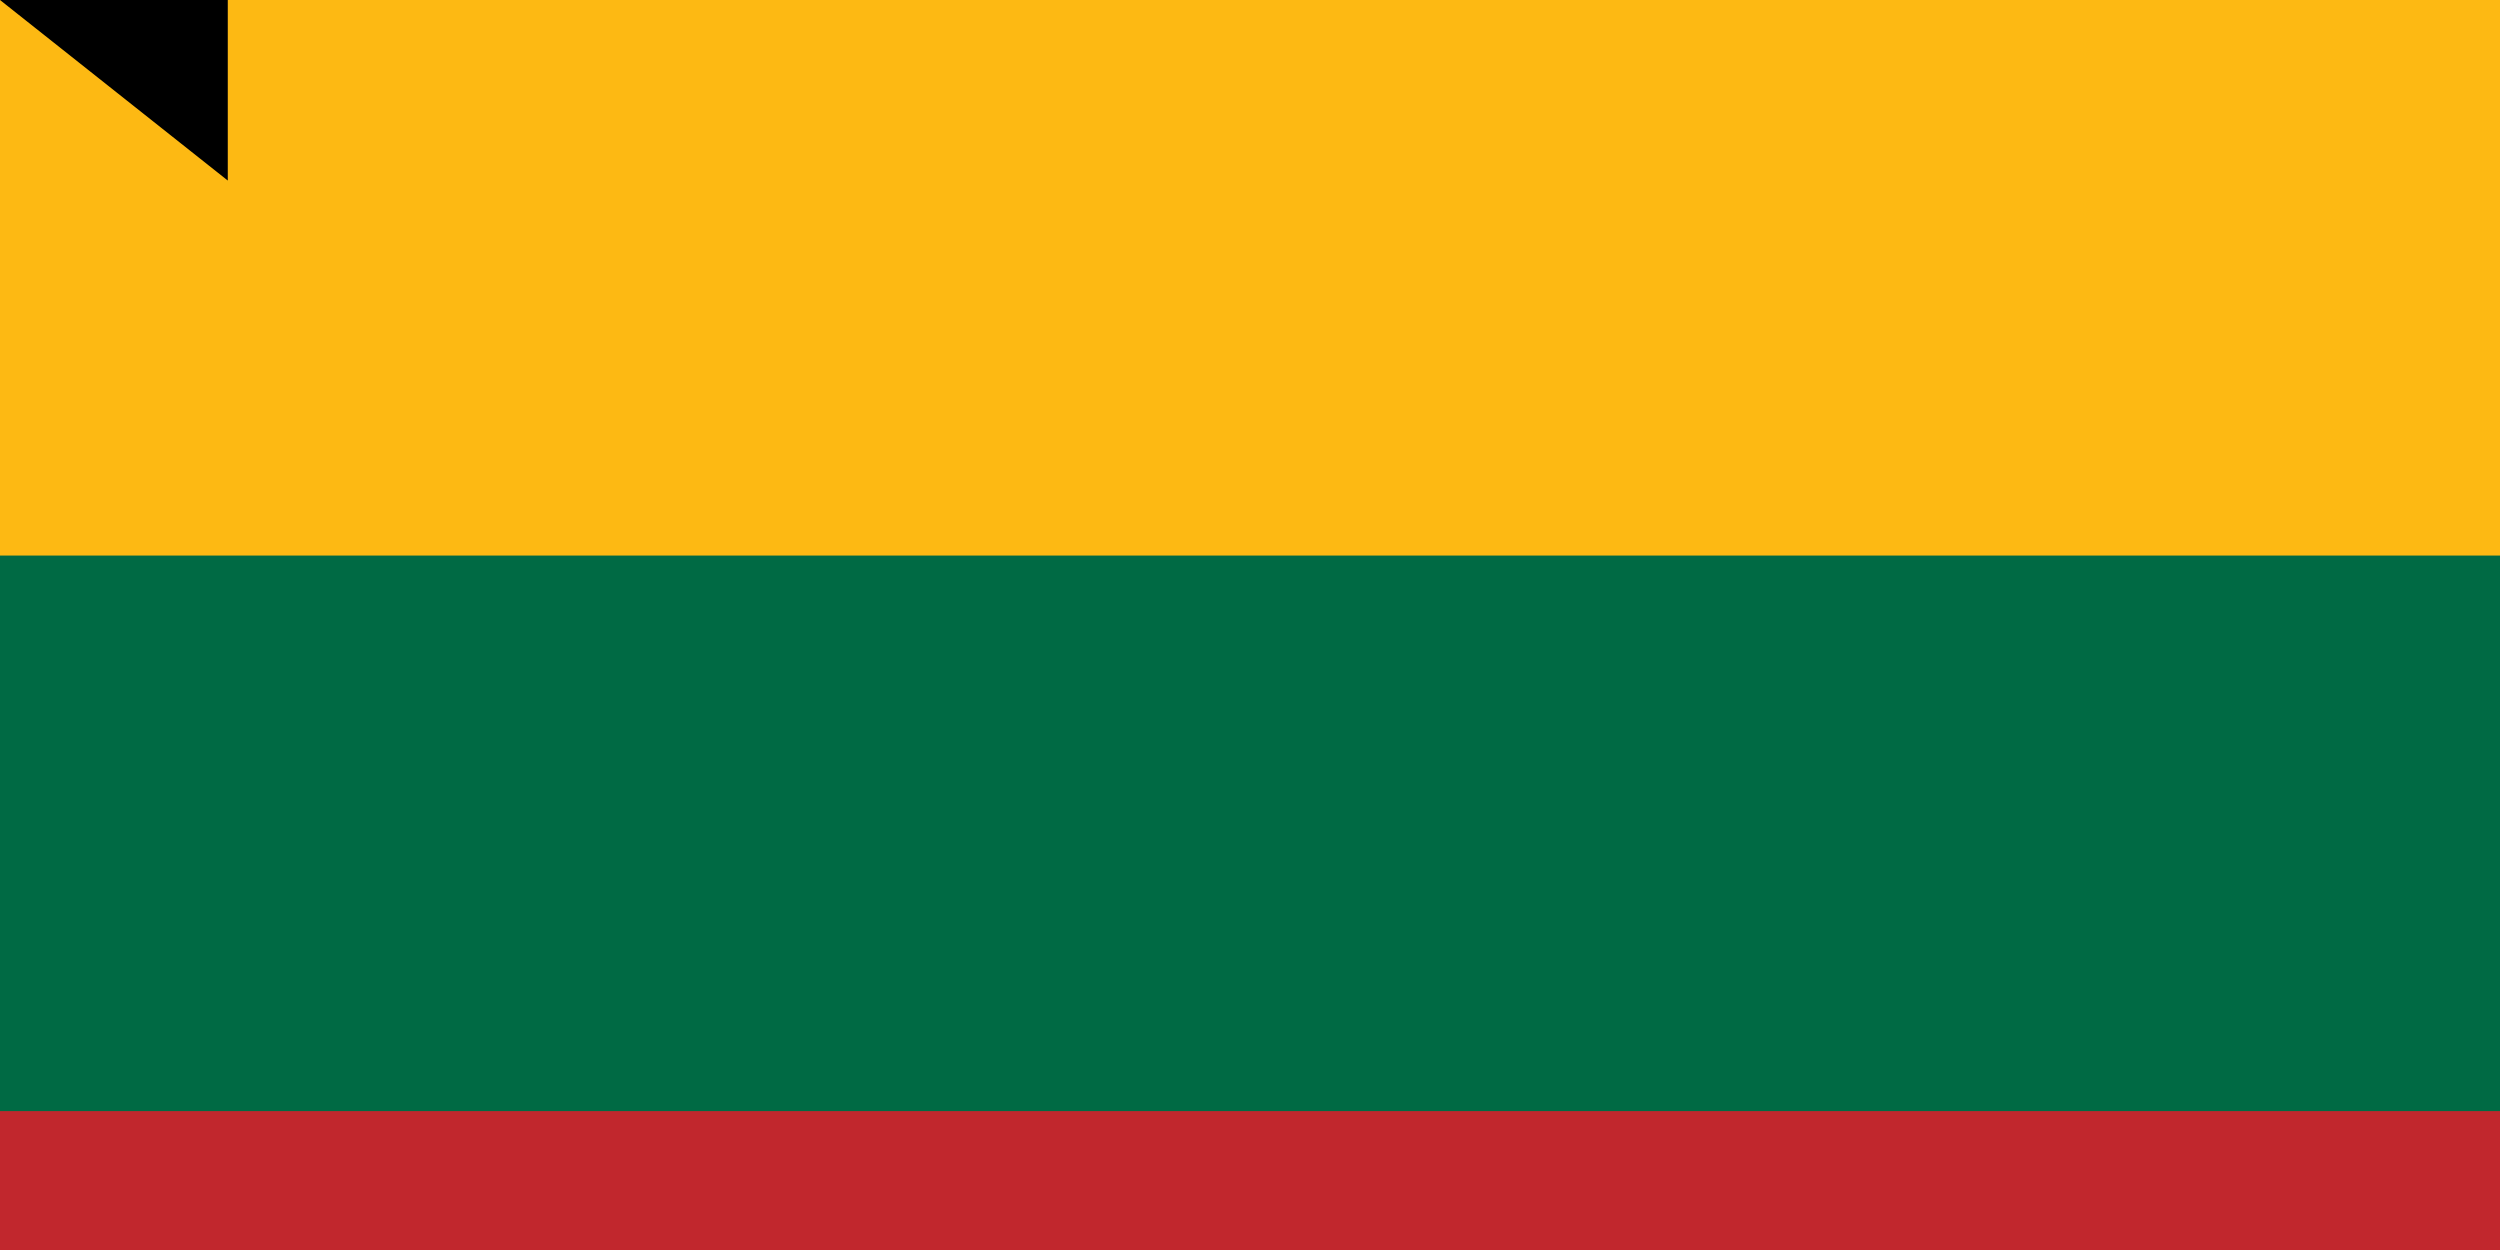 <svg xmlns="http://www.w3.org/2000/svg" width="900" height="450"><path fill="#c1272d" d="M0 0h1000v600H0z"/><path fill="#006a44" d="M0 0h1000v400H0z"/><path fill="#fdb913" d="M0 0h1000v200H0z"/><path id="path-b7261" d="m m0 82 m0 65 m0 65 m0 65 m0 65 m0 65 m0 65 m0 65 m0 65 m0 65 m0 65 m0 65 m0 65 m0 65 m0 65 m0 65 m0 65 m0 65 m0 65 m0 65 m0 79 m0 86 m0 80 m0 55 m0 121 m0 109 m0 113 m0 53 m0 112 m0 122 m0 89 m0 98 m0 118 m0 109 m0 86 m0 89 m0 48 m0 100 m0 122 m0 71 m0 89 m0 50 m0 105 m0 55 m0 118 m0 49 m0 110 m0 67 m0 113 m0 47 m0 118 m0 99 m0 89 m0 68 m0 97 m0 108 m0 65 m0 119 m0 116 m0 80 m0 114 m0 51 m0 49 m0 82 m0 57 m0 54 m0 122 m0 117 m0 103 m0 109 m0 119 m0 115 m0 110 m0 101 m0 115 m0 112 m0 102 m0 109 m0 57 m0 98 m0 49 m0 43 m0 104 m0 119 m0 116 m0 65 m0 61 m0 61"/>
</svg>